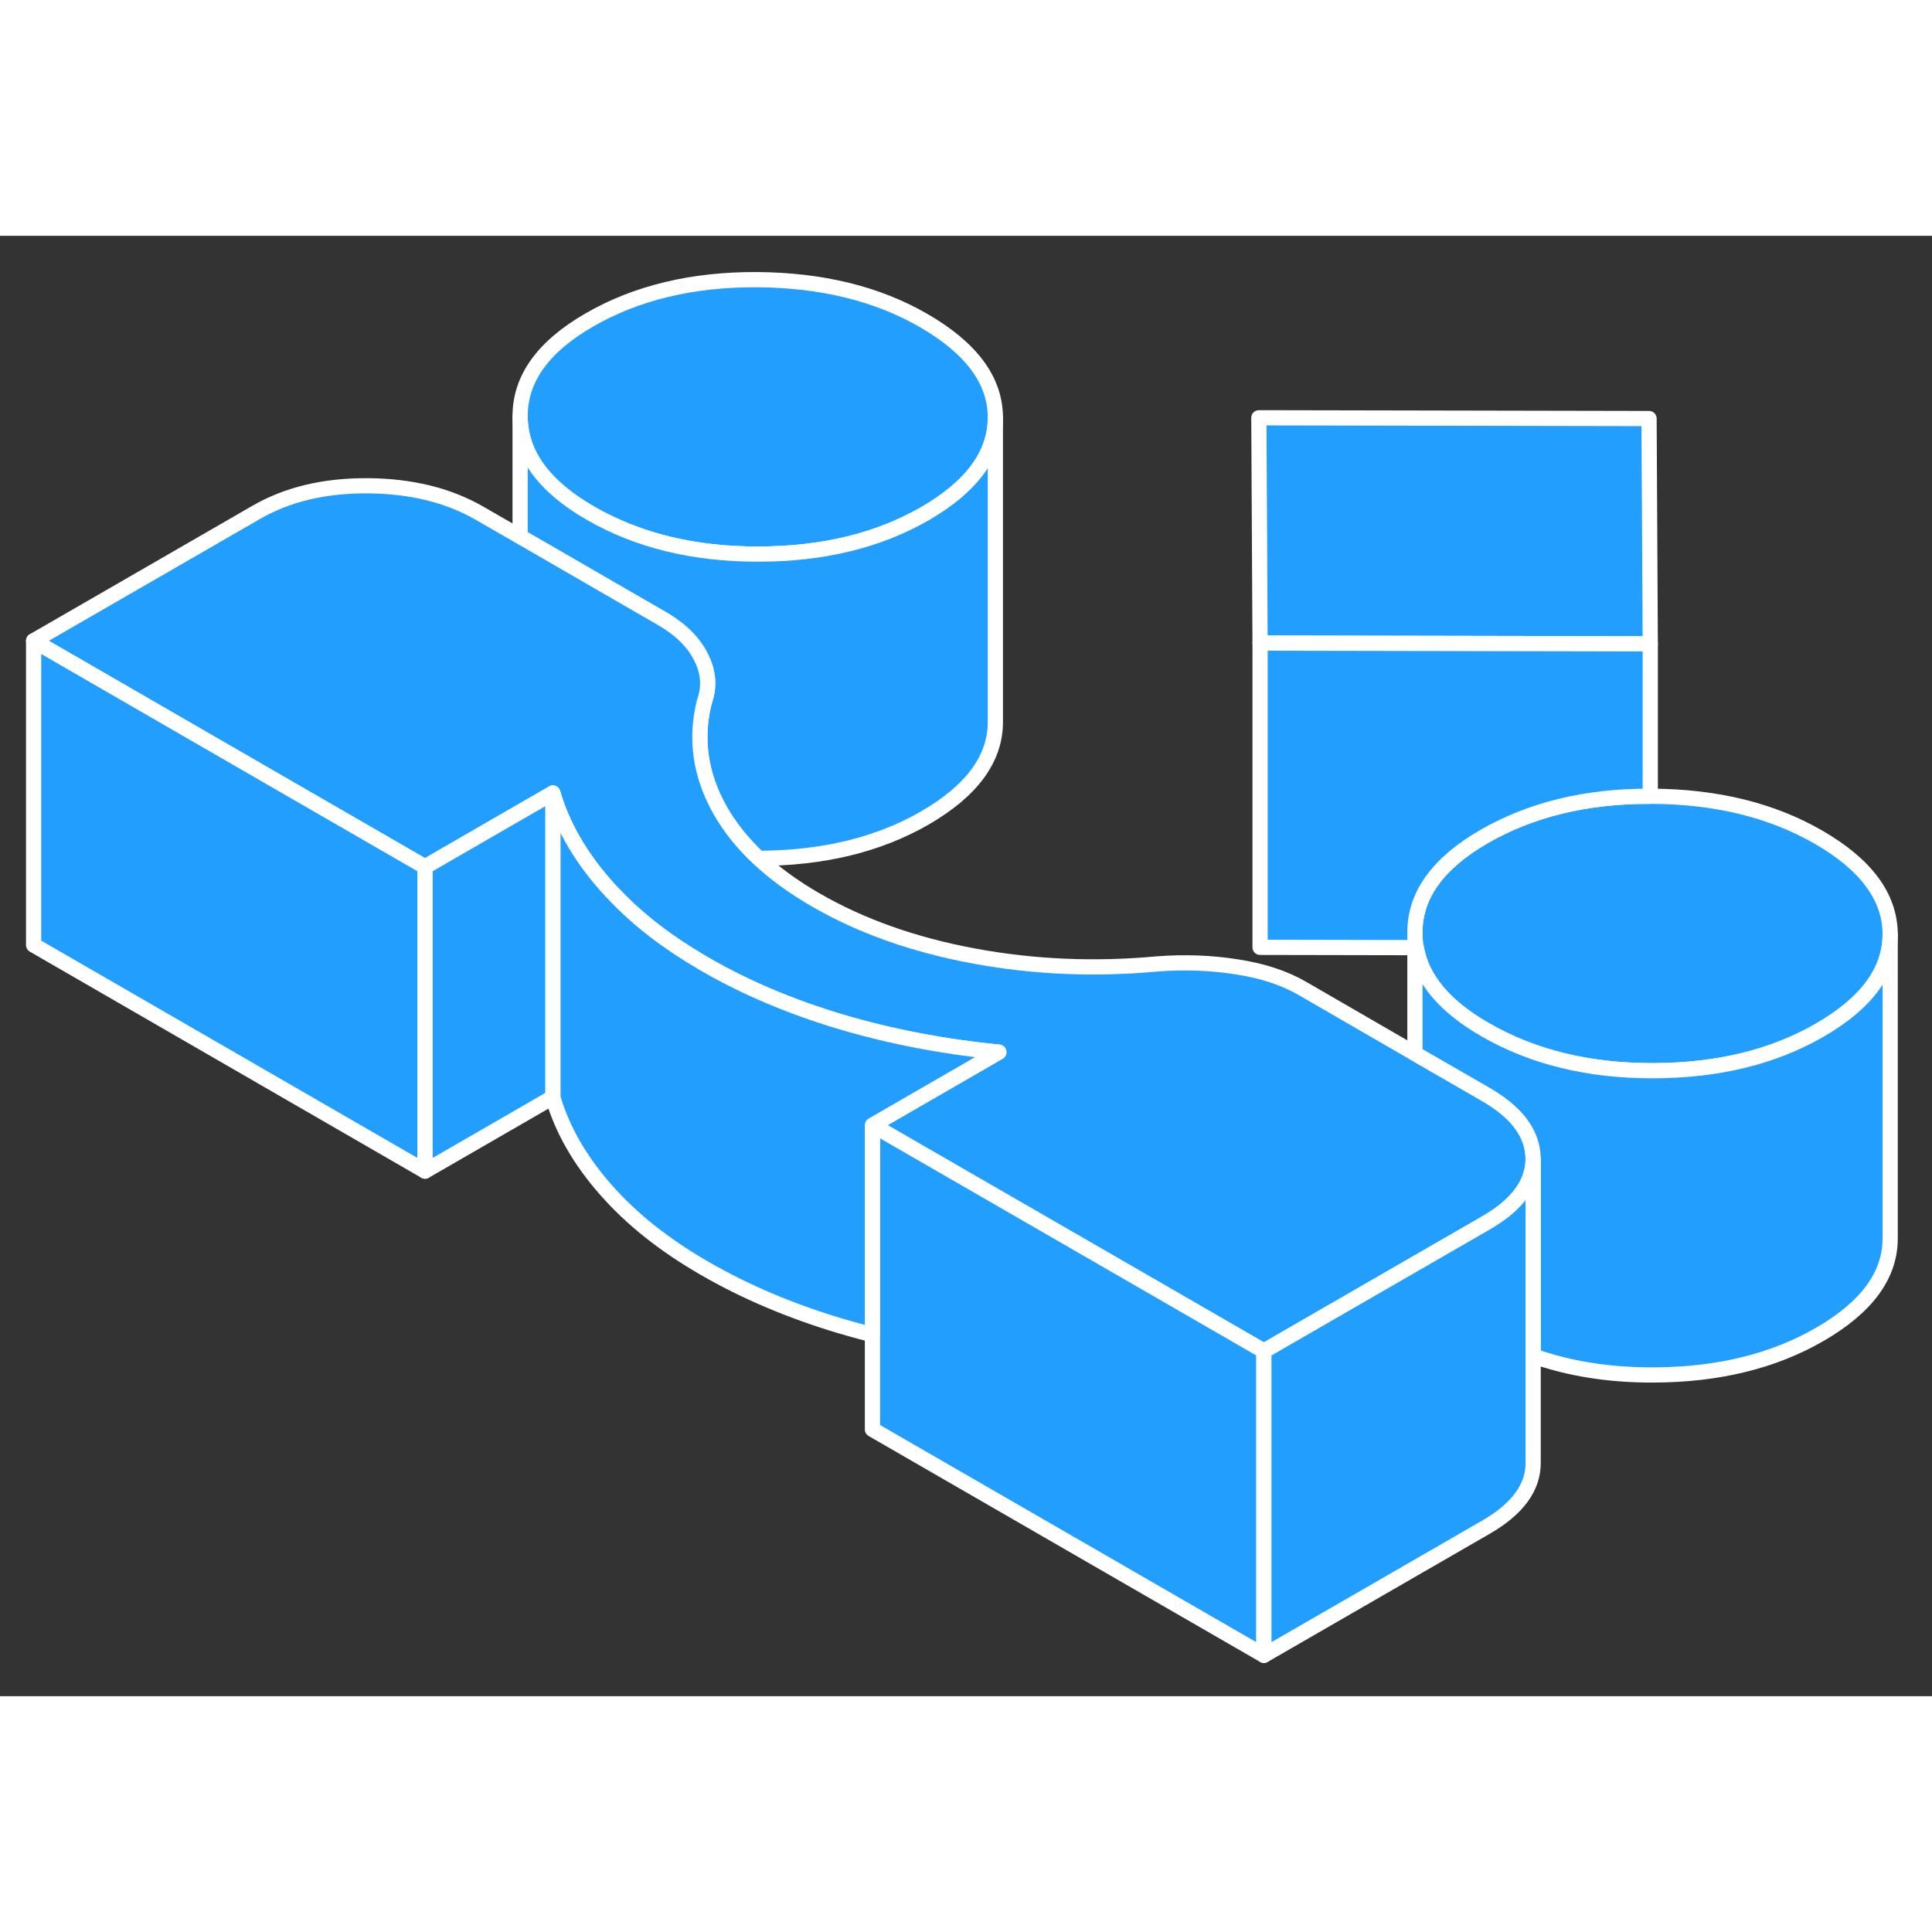 <svg width="48" height="48" viewBox="0 0 127 96" fill="#229EFF" xmlns="http://www.w3.org/2000/svg" stroke-width="1px" stroke-linecap="round" stroke-linejoin="round"><rect x="0" y="0" width="127" height="96" fill="#333333" stroke="none"/><path d="M93.01 45.833V46.793H93.1C93.04 46.483 93.01 46.163 93.01 45.833Z" stroke="white" stroke-linejoin="round"/><path d="M65.43 11.933V11.953C65.43 14.373 63.891 16.483 60.791 18.273C57.751 20.023 54.1 20.913 49.861 20.923C45.611 20.933 41.931 20.033 38.81 18.233C35.74 16.463 34.2 14.343 34.191 11.873C34.181 9.403 35.691 7.293 38.74 5.533C41.84 3.743 45.52 2.863 49.76 2.883C54.01 2.913 57.66 3.803 60.721 5.573C63.85 7.383 65.421 9.503 65.43 11.933Z" stroke="white" stroke-linejoin="round"/><path d="M65.43 11.953V31.933C65.44 34.363 63.9 36.473 60.79 38.273C57.75 40.023 54.111 40.913 49.87 40.923H49.861C48.791 39.913 47.93 38.833 47.29 37.683C46.03 35.403 45.7 33.073 46.29 30.673C46.65 29.683 46.59 28.703 46.09 27.713C45.6 26.723 44.74 25.873 43.52 25.163L41.751 24.143L34.19 19.773V11.873C34.2 14.343 35.74 16.463 38.81 18.233C41.93 20.033 45.611 20.933 49.861 20.923C54.1 20.923 57.75 20.023 60.79 18.273C63.89 16.483 65.43 14.373 65.43 11.953Z" stroke="white" stroke-linejoin="round"/><path d="M100.78 60.653V60.673C100.78 62.283 99.75 63.693 97.69 64.883L93.251 67.443L87.67 70.663L83.08 73.313L73.9 68.013L57.35 58.463L65.66 53.663C61.99 53.303 58.52 52.633 55.251 51.663C51.98 50.683 48.99 49.423 46.3 47.863C46.23 47.823 46.16 47.783 46.1 47.743C43.88 46.443 42.001 45.003 40.471 43.403C40.24 43.173 40.02 42.933 39.81 42.693C38.12 40.773 36.961 38.753 36.34 36.633L32.54 38.823L27.94 41.483L20.02 36.913L2.21 26.623L16.82 18.193C18.89 16.993 21.34 16.413 24.18 16.433C27.02 16.453 29.451 17.053 31.48 18.213L34.19 19.773L41.751 24.143L43.52 25.163C44.74 25.873 45.6 26.723 46.09 27.713C46.59 28.703 46.65 29.683 46.29 30.673C45.7 33.073 46.03 35.403 47.29 37.683C47.93 38.833 48.791 39.913 49.861 40.923H49.87C50.91 41.903 52.151 42.803 53.6 43.643C56.6 45.383 60.08 46.613 64.02 47.343C67.96 48.073 71.98 48.243 76.07 47.863C77.9 47.723 79.66 47.793 81.341 48.063C83.02 48.323 84.441 48.793 85.611 49.473L93.01 53.753L97.64 56.423C98.66 57.013 99.43 57.643 99.95 58.333C100.5 59.053 100.77 59.823 100.78 60.653Z" stroke="white" stroke-linejoin="round"/><path d="M108.48 26.823L82.83 26.773L82.751 11.963L108.4 12.013L108.48 26.823Z" stroke="white" stroke-linejoin="round"/><path d="M124.251 45.893V45.913C124.251 48.333 122.701 50.443 119.611 52.223C116.561 53.983 112.92 54.873 108.68 54.883C104.43 54.893 100.751 53.993 97.621 52.183C94.961 50.653 93.451 48.853 93.1 46.793C93.04 46.483 93.01 46.163 93.01 45.833C92.99 43.363 94.51 41.253 97.55 39.493C100.62 37.723 104.24 36.833 108.43 36.843H108.581C112.821 36.863 116.48 37.763 119.54 39.533C122.66 41.333 124.231 43.453 124.251 45.893Z" stroke="white" stroke-linejoin="round"/><path d="M27.94 41.483V61.483L2.21 46.623V26.623L20.02 36.913L27.94 41.483Z" stroke="white" stroke-linejoin="round"/><path d="M83.081 73.313V93.313L57.351 78.463V58.463L73.9 68.013L83.081 73.313Z" stroke="white" stroke-linejoin="round"/><path d="M65.66 53.663L57.35 58.463V72.233C56.64 72.063 55.94 71.863 55.25 71.663C51.98 70.683 48.99 69.423 46.3 67.863C43.66 66.343 41.5 64.623 39.81 62.693C38.12 60.773 36.96 58.753 36.34 56.633V36.633C36.96 38.753 38.12 40.773 39.81 42.693C40.02 42.933 40.24 43.173 40.47 43.403C42 45.003 43.88 46.443 46.1 47.743C46.16 47.783 46.23 47.823 46.3 47.863C48.99 49.423 51.98 50.683 55.25 51.663C58.52 52.633 61.99 53.303 65.66 53.663Z" stroke="white" stroke-linejoin="round"/><path d="M36.34 36.633V56.633L27.94 61.483V41.483L32.54 38.823L36.34 36.633Z" stroke="white" stroke-linejoin="round"/><path d="M108.481 26.823V36.843H108.431C104.241 36.833 100.621 37.723 97.55 39.493C94.51 41.253 92.99 43.363 93.01 45.833V46.793L82.831 46.773V26.773L108.481 26.823Z" stroke="white" stroke-linejoin="round"/><path d="M124.25 45.913V65.893C124.26 68.323 122.71 70.433 119.61 72.223C116.56 73.983 112.92 74.873 108.68 74.883C105.78 74.893 103.15 74.473 100.78 73.633V60.653C100.77 59.823 100.5 59.053 99.95 58.333C99.43 57.643 98.66 57.013 97.64 56.423L93.01 53.753V46.793H93.1C93.45 48.853 94.96 50.653 97.62 52.183C100.75 53.993 104.43 54.893 108.68 54.883C112.92 54.873 116.56 53.983 119.61 52.223C122.7 50.443 124.25 48.333 124.25 45.913Z" stroke="white" stroke-linejoin="round"/><path d="M100.781 60.673V80.653C100.791 82.273 99.761 83.683 97.691 84.883L83.081 93.313V73.313L87.671 70.663L93.251 67.443L97.691 64.883C99.751 63.693 100.781 62.283 100.781 60.673Z" stroke="white" stroke-linejoin="round"/></svg>